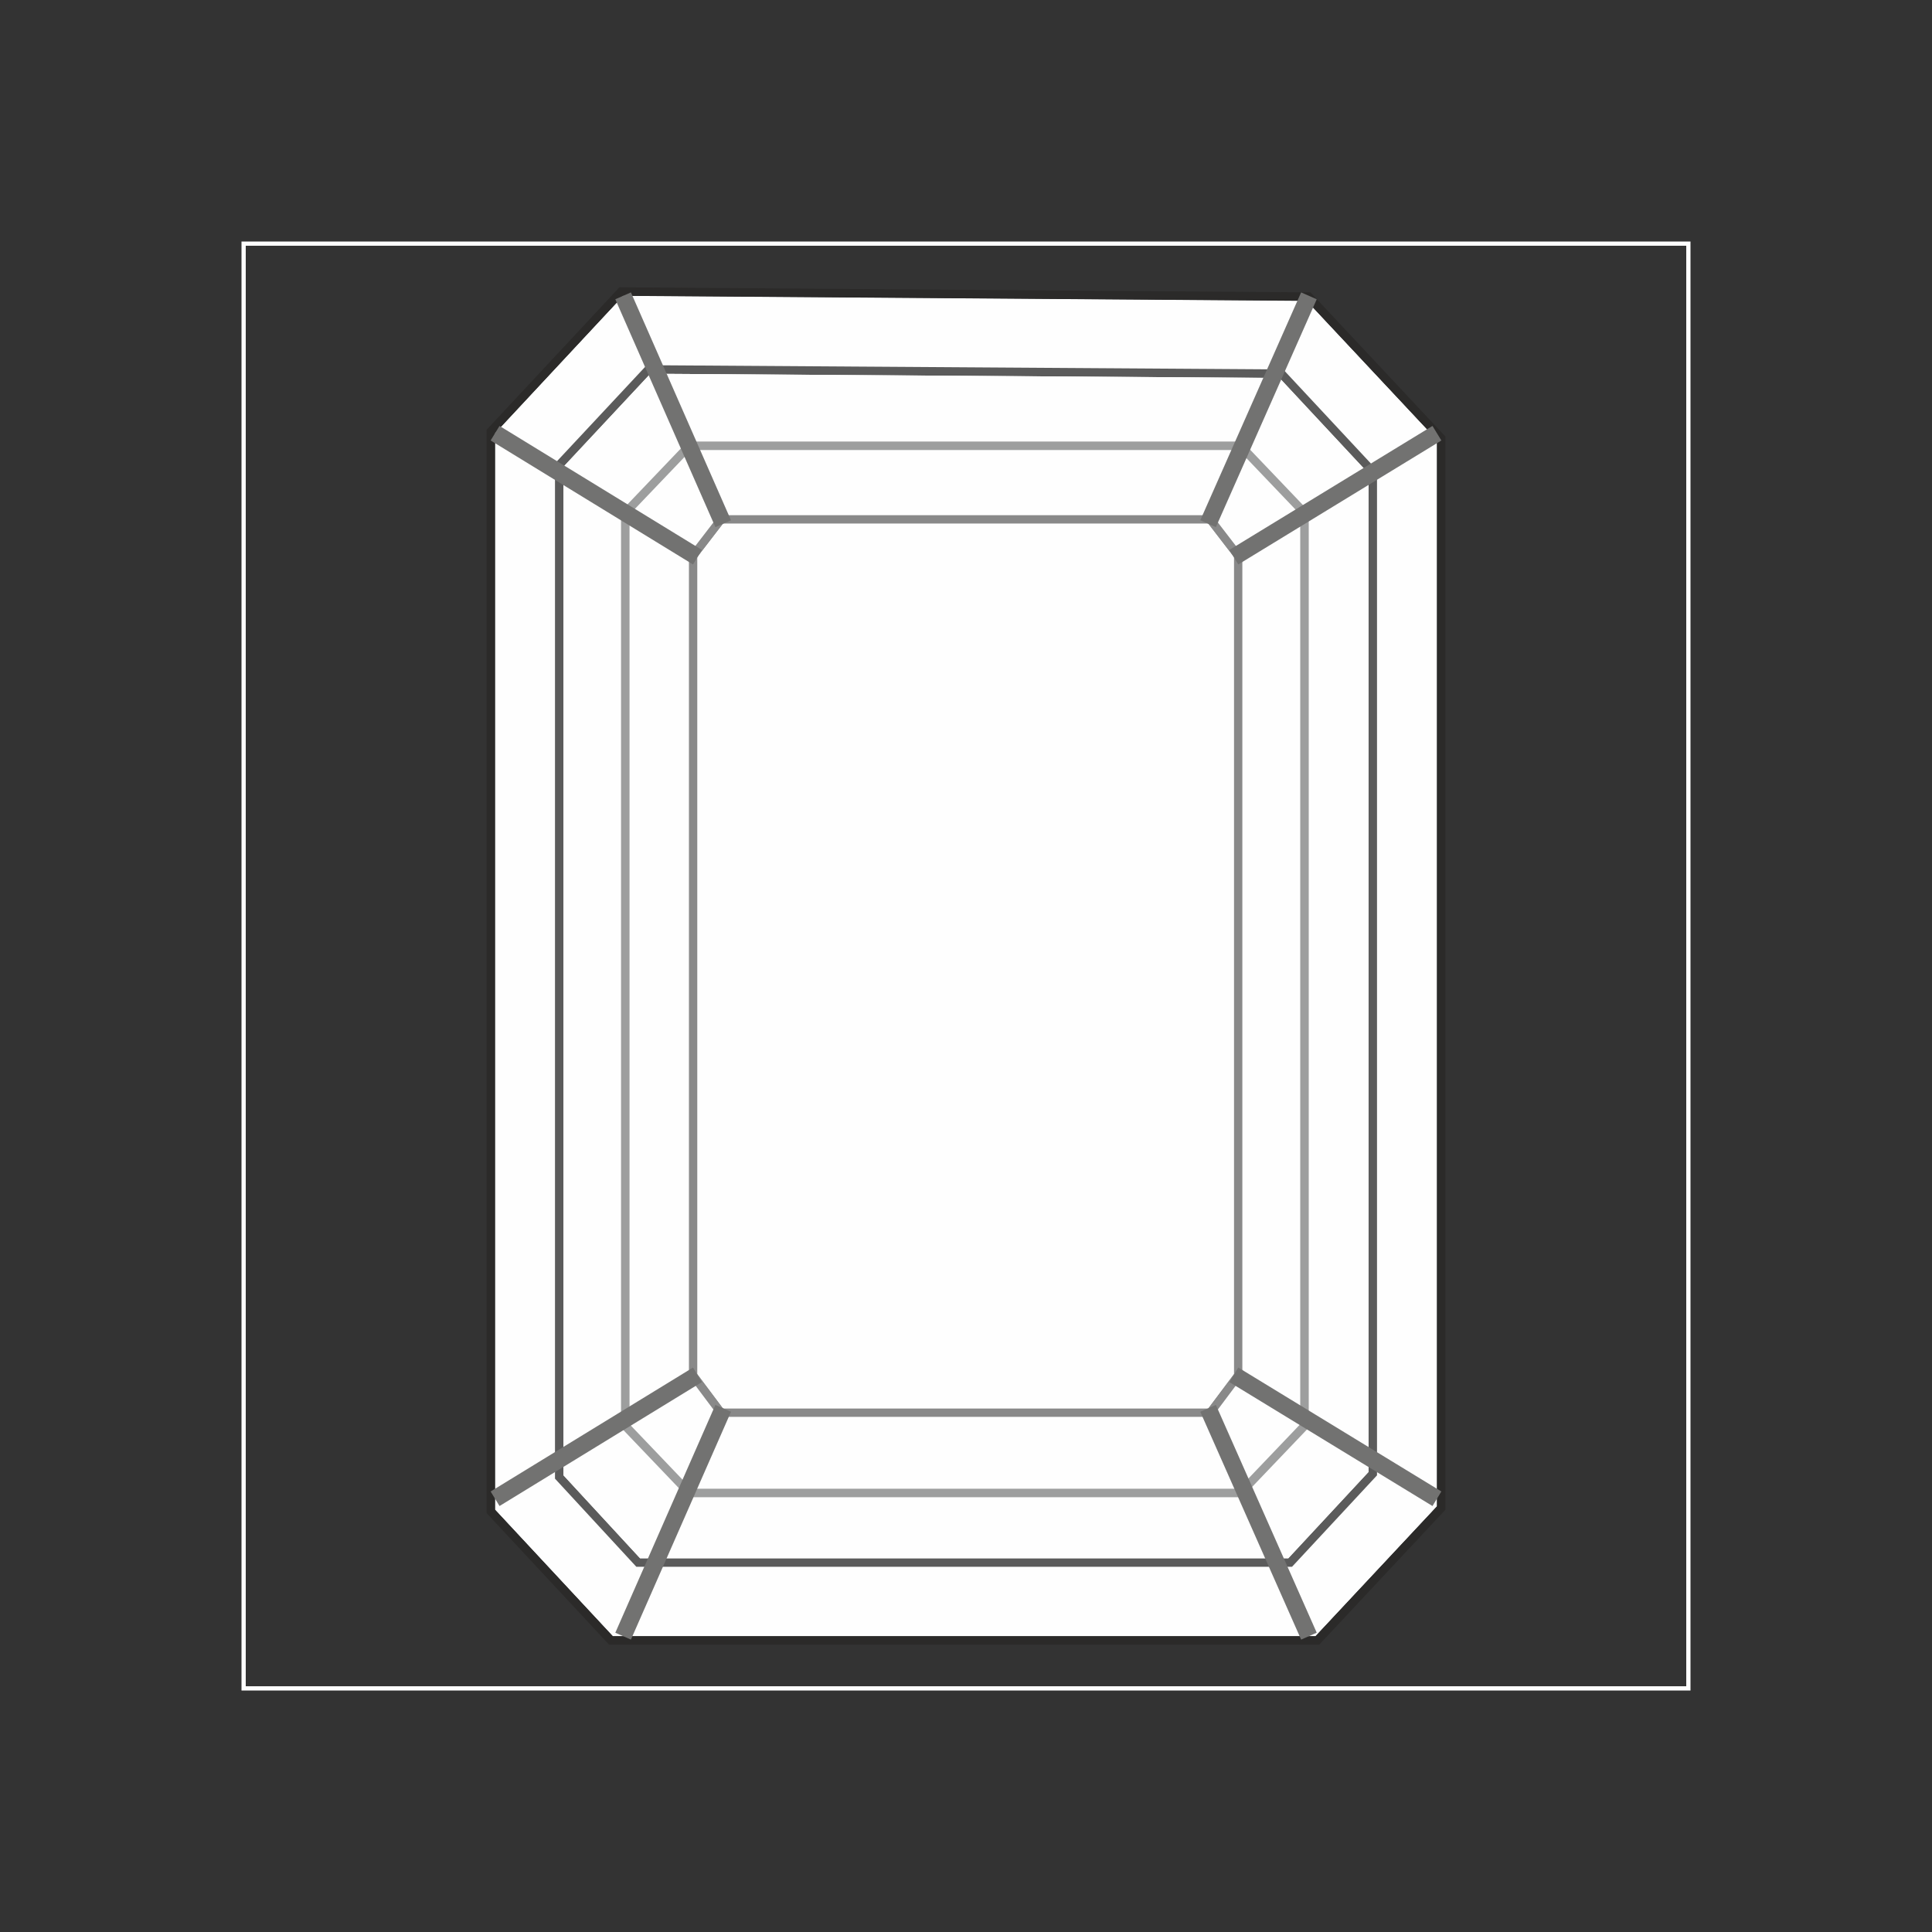 <?xml version="1.0" encoding="UTF-8" standalone="no"?><!-- Generator: Gravit.io --><svg xmlns="http://www.w3.org/2000/svg" xmlns:xlink="http://www.w3.org/1999/xlink" style="isolation:isolate" viewBox="0 0 40 40" width="40pt" height="40pt"><rect x="0" y="0" width="40" height="40" fill="#333333" stroke="none"/><defs><clipPath id="_clipPath_F2ZOZxitca4A6XsPOG5OmcmphauWgqSY"><rect width="40" height="40"/></clipPath></defs><g clip-path="url(#_clipPath_F2ZOZxitca4A6XsPOG5OmcmphauWgqSY)"><clipPath id="_clipPath_FmkRNFcDFV1Iz7m9EvFnT1l1RLs3MxpW"><rect x="5" y="5" width="30" height="30" transform="matrix(1,0,0,1,0,0)" fill="rgb(255,255,255)"/></clipPath><g clip-path="url(#_clipPath_FmkRNFcDFV1Iz7m9EvFnT1l1RLs3MxpW)"><g><g><rect x="5" y="5" width="30" height="30" transform="matrix(1,0,0,1,0,0)" fill="none" vector-effect="non-scaling-stroke" stroke-width="0.176" stroke="rgb(254,254,254)" stroke-opacity="100" stroke-linejoin="miter" stroke-linecap="butt" stroke-miterlimit="2"/><g><path d=" M 27.054 6.229 L 12.901 6.125 L 10.25 8.969 L 10.25 31.256 L 12.688 33.875 L 27.236 33.875 L 29.75 31.187 L 29.75 9.108 L 27.054 6.229 Z " fill-rule="evenodd" fill="rgb(254,254,254)"/><clipPath id="_clipPath_NbYhLffVUB1bs3Hx7VElhXQSQO70HhM4"><path d=" M -55 -55 L 65 -55 L 65 65 L -55 65 L -55 -55 Z  M 27.054 6.229 L 12.901 6.125 L 10.25 8.969 L 10.25 31.256 L 12.688 33.875 L 27.236 33.875 L 29.75 31.187 L 29.75 9.108 L 27.054 6.229 L 27.054 6.229 Z " fill-rule="evenodd" fill="rgb(255,255,255)"/></clipPath><g clip-path="url(#_clipPath_NbYhLffVUB1bs3Hx7VElhXQSQO70HhM4)"><mask id="_mask_an4L7oCe6tBTKVl1iTAmDBpV7EvyShgq" x="-200%" y="-200%" width="400%" height="400%"><rect x="-200%" y="-200%" width="400%" height="400%" style="fill:white;"/><path d=" M 27.054 6.229 L 12.901 6.125 L 10.25 8.969 L 10.25 31.256 L 12.688 33.875 L 27.236 33.875 L 29.75 31.187 L 29.75 9.108 L 27.054 6.229 Z " fill-rule="evenodd" fill="black" stroke="none"/></mask><path d=" M 27.054 6.229 L 12.901 6.125 L 10.25 8.969 L 10.25 31.256 L 12.688 33.875 L 27.236 33.875 L 29.75 31.187 L 29.75 9.108 L 27.054 6.229 Z " fill-rule="evenodd" fill="rgb(254,254,254)"/><path d=" M 27.054 6.229 L 12.901 6.125 L 10.25 8.969 L 10.25 31.256 L 12.688 33.875 L 27.236 33.875 L 29.75 31.187 L 29.75 9.108 L 27.054 6.229 Z " fill-rule="evenodd" fill="rgb(254,254,254)" mask="url(#_mask_an4L7oCe6tBTKVl1iTAmDBpV7EvyShgq)" vector-effect="non-scaling-stroke" stroke-width="0.353" stroke="rgb(43,42,41)" stroke-opacity="100" stroke-linejoin="miter" stroke-linecap="butt" stroke-miterlimit="4"/></g><path d=" M 26.49 7.825 L 13.465 7.738 L 11.667 9.663 L 11.667 30.545 L 13.252 32.262 L 26.673 32.262 L 28.333 30.476 L 28.333 9.802 L 26.49 7.825 Z " fill-rule="evenodd" fill="none"/><clipPath id="_clipPath_qKsSnVw3nx9mFe7nOxViyEIj9xzHmVKz"><path d=" M -55 -55 L 65 -55 L 65 65 L -55 65 L -55 -55 Z  M 26.49 7.825 L 13.465 7.738 L 11.667 9.663 L 11.667 30.545 L 13.252 32.262 L 26.673 32.262 L 28.333 30.476 L 28.333 9.802 L 26.49 7.825 L 26.49 7.825 Z " fill-rule="evenodd" fill="rgb(255,255,255)"/></clipPath><g clip-path="url(#_clipPath_qKsSnVw3nx9mFe7nOxViyEIj9xzHmVKz)"><mask id="_mask_WrElH7tj7qrPo2E6tiyPDVjB7YVH9ML9" x="-200%" y="-200%" width="400%" height="400%"><rect x="-200%" y="-200%" width="400%" height="400%" style="fill:white;"/><path d=" M 26.49 7.825 L 13.465 7.738 L 11.667 9.663 L 11.667 30.545 L 13.252 32.262 L 26.673 32.262 L 28.333 30.476 L 28.333 9.802 L 26.49 7.825 Z " fill-rule="evenodd" fill="black" stroke="none"/></mask><path d=" M 26.49 7.825 L 13.465 7.738 L 11.667 9.663 L 11.667 30.545 L 13.252 32.262 L 26.673 32.262 L 28.333 30.476 L 28.333 9.802 L 26.49 7.825 Z " fill-rule="evenodd" fill="none"/><path d=" M 26.49 7.825 L 13.465 7.738 L 11.667 9.663 L 11.667 30.545 L 13.252 32.262 L 26.673 32.262 L 28.333 30.476 L 28.333 9.802 L 26.49 7.825 Z " fill-rule="evenodd" fill="none" mask="url(#_mask_WrElH7tj7qrPo2E6tiyPDVjB7YVH9ML9)" vector-effect="non-scaling-stroke" stroke-width="0.353" stroke="rgb(91,91,91)" stroke-opacity="100" stroke-linejoin="miter" stroke-linecap="butt" stroke-miterlimit="4"/></g><path d=" M 27.008 10.617 L 25.683 9.229 L 14.272 9.229 L 12.946 10.617 L 12.946 29.522 L 14.272 30.91 L 25.683 30.91 L 27.008 29.522 M 27.008 10.617 L 27.008 29.522" fill-rule="evenodd" fill="none" vector-effect="non-scaling-stroke" stroke-width="0.176" stroke="rgb(157,158,158)" stroke-opacity="100" stroke-linejoin="miter" stroke-linecap="butt" stroke-miterlimit="4"/><path d=" M 25.545 11.536 L 25.012 10.843 L 14.973 10.843 L 14.44 11.536 L 14.44 28.447 L 14.973 29.158 L 25.012 29.158 L 25.545 28.447 L 25.545 11.536 Z " fill-rule="evenodd" fill="none"/><clipPath id="_clipPath_q5fg8JSMKW2epmd5TCJwJuRRsohgyzCi"><path d=" M -55 -55 L 65 -55 L 65 65 L -55 65 L -55 -55 Z  M 25.545 11.536 L 25.012 10.843 L 14.973 10.843 L 14.44 11.536 L 14.44 28.447 L 14.973 29.158 L 25.012 29.158 L 25.545 28.447 L 25.545 11.536 L 25.545 11.536 Z " fill-rule="evenodd" fill="rgb(255,255,255)"/></clipPath><g clip-path="url(#_clipPath_q5fg8JSMKW2epmd5TCJwJuRRsohgyzCi)"><mask id="_mask_5dXr9mG6ujEC9CG8jCWQZIMERMwu5DAf" x="-200%" y="-200%" width="400%" height="400%"><rect x="-200%" y="-200%" width="400%" height="400%" style="fill:white;"/><path d=" M 25.545 11.536 L 25.012 10.843 L 14.973 10.843 L 14.44 11.536 L 14.44 28.447 L 14.973 29.158 L 25.012 29.158 L 25.545 28.447 L 25.545 11.536 Z " fill-rule="evenodd" fill="black" stroke="none"/></mask><path d=" M 25.545 11.536 L 25.012 10.843 L 14.973 10.843 L 14.44 11.536 L 14.44 28.447 L 14.973 29.158 L 25.012 29.158 L 25.545 28.447 L 25.545 11.536 Z " fill-rule="evenodd" fill="none"/><path d=" M 25.545 11.536 L 25.012 10.843 L 14.973 10.843 L 14.44 11.536 L 14.44 28.447 L 14.973 29.158 L 25.012 29.158 L 25.545 28.447 L 25.545 11.536 Z " fill-rule="evenodd" fill="none" mask="url(#_mask_5dXr9mG6ujEC9CG8jCWQZIMERMwu5DAf)" vector-effect="non-scaling-stroke" stroke-width="0.353" stroke="rgb(137,137,137)" stroke-opacity="100" stroke-linejoin="miter" stroke-linecap="butt" stroke-miterlimit="4"/></g><g><clipPath id="_clipPath_I4wweXOQA44GKMq3rMGRMunJyzOFDxEn"><path d=" M -55 -55 L 65 -55 L 65 65 L -55 65 L -55 -55 Z  M 14.44 11.536 L 10.25 8.969 L 14.44 11.536 Z " fill-rule="evenodd" fill="rgb(255,255,255)"/></clipPath><g clip-path="url(#_clipPath_I4wweXOQA44GKMq3rMGRMunJyzOFDxEn)"><mask id="_mask_nY8kkK0ipjbcmktnkZrHBInthDVQR3NI" x="-200%" y="-200%" width="400%" height="400%"><rect x="-200%" y="-200%" width="400%" height="400%" style="fill:white;"/><line x1="14.44" y1="11.536" x2="10.25" y2="8.969" fill="black" stroke="none"/></mask><line x1="14.44" y1="11.536" x2="10.25" y2="8.969" mask="url(#_mask_nY8kkK0ipjbcmktnkZrHBInthDVQR3NI)" vector-effect="non-scaling-stroke" stroke-width="0.353" stroke="rgb(114,114,113)" stroke-opacity="100" stroke-linejoin="miter" stroke-linecap="butt" stroke-miterlimit="4"/></g><clipPath id="_clipPath_jhEWjt8PeQG8kPVnVafkFaAQpWUF5AiQ"><path d=" M -55 -55 L 65 -55 L 65 65 L -55 65 L -55 -55 Z  M 14.973 10.843 L 12.901 6.125 L 14.973 10.843 Z " fill-rule="evenodd" fill="rgb(255,255,255)"/></clipPath><g clip-path="url(#_clipPath_jhEWjt8PeQG8kPVnVafkFaAQpWUF5AiQ)"><mask id="_mask_Q6iEwbV4h1r4ILY01vKDrj14TbXxP19w" x="-200%" y="-200%" width="400%" height="400%"><rect x="-200%" y="-200%" width="400%" height="400%" style="fill:white;"/><line x1="14.973" y1="10.843" x2="12.901" y2="6.125" fill="black" stroke="none"/></mask><line x1="14.973" y1="10.843" x2="12.901" y2="6.125" mask="url(#_mask_Q6iEwbV4h1r4ILY01vKDrj14TbXxP19w)" vector-effect="non-scaling-stroke" stroke-width="0.353" stroke="rgb(114,114,113)" stroke-opacity="100" stroke-linejoin="miter" stroke-linecap="butt" stroke-miterlimit="4"/></g></g><g><clipPath id="_clipPath_1woSaudrWWusxO8KhnqVHQokzG7T9VpJ"><path d=" M -55 -55 L 65 -55 L 65 65 L -55 65 L -55 -55 Z  M 25.545 11.536 L 29.75 8.969 L 25.545 11.536 Z " fill-rule="evenodd" fill="rgb(255,255,255)"/></clipPath><g clip-path="url(#_clipPath_1woSaudrWWusxO8KhnqVHQokzG7T9VpJ)"><mask id="_mask_qI7DIZsKCFB4jA7mPKEubpSbBVi7cS1M" x="-200%" y="-200%" width="400%" height="400%"><rect x="-200%" y="-200%" width="400%" height="400%" style="fill:white;"/><line x1="25.545" y1="11.536" x2="29.75" y2="8.969" fill="black" stroke="none"/></mask><line x1="25.545" y1="11.536" x2="29.75" y2="8.969" mask="url(#_mask_qI7DIZsKCFB4jA7mPKEubpSbBVi7cS1M)" vector-effect="non-scaling-stroke" stroke-width="0.353" stroke="rgb(114,114,113)" stroke-opacity="100" stroke-linejoin="miter" stroke-linecap="butt" stroke-miterlimit="4"/></g><clipPath id="_clipPath_rOoTEj2O5zvDGom9H1LQxiL2hTGIwQ1k"><path d=" M -55 -55 L 65 -55 L 65 65 L -55 65 L -55 -55 Z  M 25.012 10.843 L 27.1 6.125 L 25.012 10.843 Z " fill-rule="evenodd" fill="rgb(255,255,255)"/></clipPath><g clip-path="url(#_clipPath_rOoTEj2O5zvDGom9H1LQxiL2hTGIwQ1k)"><mask id="_mask_RWERhButg4W3GtJcKI92vMcNwj5TWaxm" x="-200%" y="-200%" width="400%" height="400%"><rect x="-200%" y="-200%" width="400%" height="400%" style="fill:white;"/><line x1="25.012" y1="10.843" x2="27.1" y2="6.125" fill="black" stroke="none"/></mask><line x1="25.012" y1="10.843" x2="27.1" y2="6.125" mask="url(#_mask_RWERhButg4W3GtJcKI92vMcNwj5TWaxm)" vector-effect="non-scaling-stroke" stroke-width="0.353" stroke="rgb(114,114,113)" stroke-opacity="100" stroke-linejoin="miter" stroke-linecap="butt" stroke-miterlimit="4"/></g></g><g><clipPath id="_clipPath_vpveVna3ZITTw3POfBnbEISGjHnQvVT8"><path d=" M -55 -55 L 65 -55 L 65 65 L -55 65 L -55 -55 Z  M 14.44 28.464 L 10.25 31.03 L 14.44 28.464 Z " fill-rule="evenodd" fill="rgb(255,255,255)"/></clipPath><g clip-path="url(#_clipPath_vpveVna3ZITTw3POfBnbEISGjHnQvVT8)"><mask id="_mask_chRfmuj3g3S677HGHMMgIcsgNfbPeMen" x="-200%" y="-200%" width="400%" height="400%"><rect x="-200%" y="-200%" width="400%" height="400%" style="fill:white;"/><line x1="14.44" y1="28.464" x2="10.25" y2="31.03" fill="black" stroke="none"/></mask><line x1="14.44" y1="28.464" x2="10.25" y2="31.03" mask="url(#_mask_chRfmuj3g3S677HGHMMgIcsgNfbPeMen)" vector-effect="non-scaling-stroke" stroke-width="0.353" stroke="rgb(114,114,113)" stroke-opacity="100" stroke-linejoin="miter" stroke-linecap="butt" stroke-miterlimit="4"/></g><clipPath id="_clipPath_NaEn6gilZoqINq4c0yO2050gr0lrIiph"><path d=" M -55 -55 L 65 -55 L 65 65 L -55 65 L -55 -55 Z  M 14.973 29.158 L 12.901 33.875 L 14.973 29.158 Z " fill-rule="evenodd" fill="rgb(255,255,255)"/></clipPath><g clip-path="url(#_clipPath_NaEn6gilZoqINq4c0yO2050gr0lrIiph)"><mask id="_mask_EfTwFti68jC7bYY33zmBUbead9eCLUSv" x="-200%" y="-200%" width="400%" height="400%"><rect x="-200%" y="-200%" width="400%" height="400%" style="fill:white;"/><line x1="14.973" y1="29.158" x2="12.901" y2="33.875" fill="black" stroke="none"/></mask><line x1="14.973" y1="29.158" x2="12.901" y2="33.875" mask="url(#_mask_EfTwFti68jC7bYY33zmBUbead9eCLUSv)" vector-effect="non-scaling-stroke" stroke-width="0.353" stroke="rgb(114,114,113)" stroke-opacity="100" stroke-linejoin="miter" stroke-linecap="butt" stroke-miterlimit="4"/></g></g><g><clipPath id="_clipPath_6gISpVfLZVuKXrezsHFSi9AqbptzRVy7"><path d=" M -55 -55 L 65 -55 L 65 65 L -55 65 L -55 -55 Z  M 25.545 28.464 L 29.75 31.03 L 25.545 28.464 Z " fill-rule="evenodd" fill="rgb(255,255,255)"/></clipPath><g clip-path="url(#_clipPath_6gISpVfLZVuKXrezsHFSi9AqbptzRVy7)"><mask id="_mask_UwmHbj8Svlr7ileZfsAg5qIn2qEe3rQ4" x="-200%" y="-200%" width="400%" height="400%"><rect x="-200%" y="-200%" width="400%" height="400%" style="fill:white;"/><line x1="25.545" y1="28.464" x2="29.75" y2="31.03" fill="black" stroke="none"/></mask><line x1="25.545" y1="28.464" x2="29.75" y2="31.03" mask="url(#_mask_UwmHbj8Svlr7ileZfsAg5qIn2qEe3rQ4)" vector-effect="non-scaling-stroke" stroke-width="0.353" stroke="rgb(114,114,113)" stroke-opacity="100" stroke-linejoin="miter" stroke-linecap="butt" stroke-miterlimit="4"/></g><clipPath id="_clipPath_LSr7Fj8w9Hi2w0AiLfmvatrKCLRB9jqI"><path d=" M -55 -55 L 65 -55 L 65 65 L -55 65 L -55 -55 Z  M 25.012 29.158 L 27.1 33.875 L 25.012 29.158 Z " fill-rule="evenodd" fill="rgb(255,255,255)"/></clipPath><g clip-path="url(#_clipPath_LSr7Fj8w9Hi2w0AiLfmvatrKCLRB9jqI)"><mask id="_mask_aZuXyP8ilz0QMNZssD7Kmrc3d3elB2LV" x="-200%" y="-200%" width="400%" height="400%"><rect x="-200%" y="-200%" width="400%" height="400%" style="fill:white;"/><line x1="25.012" y1="29.158" x2="27.1" y2="33.875" fill="black" stroke="none"/></mask><line x1="25.012" y1="29.158" x2="27.1" y2="33.875" mask="url(#_mask_aZuXyP8ilz0QMNZssD7Kmrc3d3elB2LV)" vector-effect="non-scaling-stroke" stroke-width="0.353" stroke="rgb(114,114,113)" stroke-opacity="100" stroke-linejoin="miter" stroke-linecap="butt" stroke-miterlimit="4"/></g></g></g></g></g></g></g></svg>